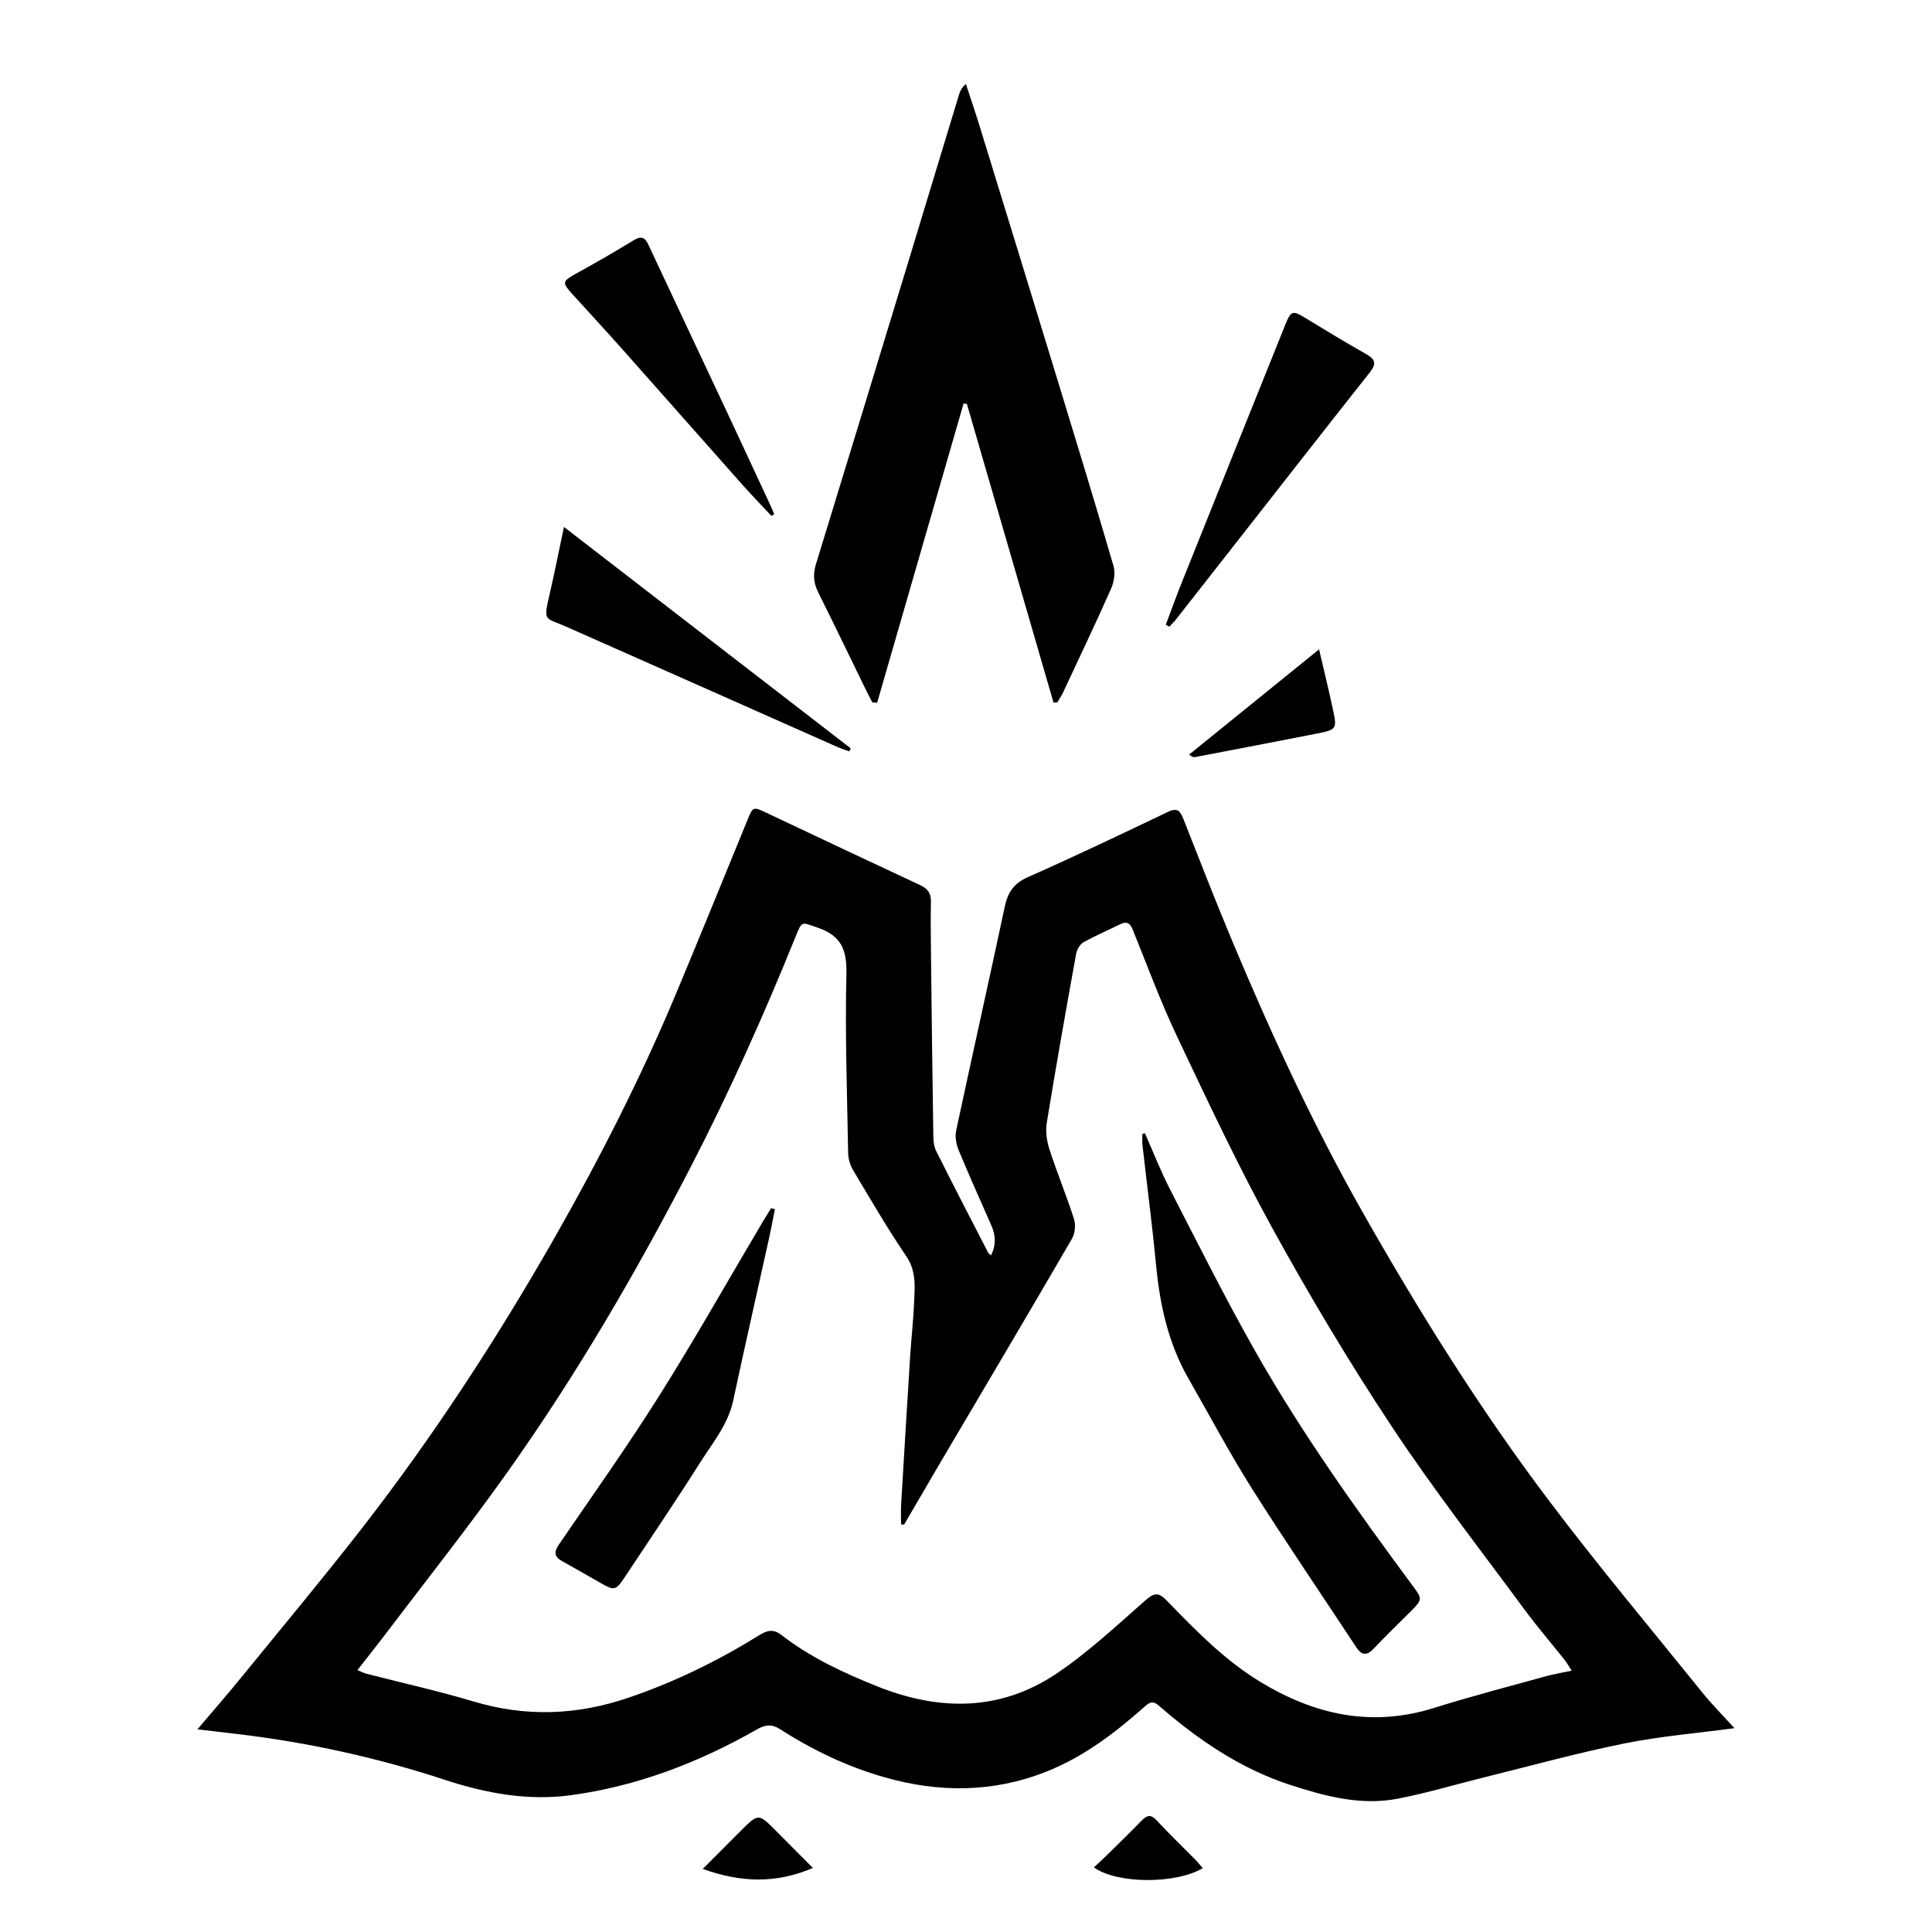 <?xml version="1.0" encoding="utf-8"?>
<!-- Generator: Adobe Illustrator 27.8.0, SVG Export Plug-In . SVG Version: 6.00 Build 0)  -->
<svg version="1.1" id="Capa_1" xmlns="http://www.w3.org/2000/svg" xmlns:xlink="http://www.w3.org/1999/xlink" x="0px" y="0px"
	 viewBox="0 0 200 200" style="enable-background:new 0 0 200 200;" xml:space="preserve">
<g>
	<path d="M179.55,178.9c-3.95,0.53-7.71,0.84-11.39,1.58c-4.81,0.97-9.55,2.28-14.32,3.46c-3.03,0.75-6.03,1.65-9.09,2.25
		c-3.85,0.76-7.56-0.24-11.2-1.42c-5.14-1.68-9.51-4.66-13.55-8.17c-0.58-0.5-0.88-0.49-1.46,0.03c-3.09,2.74-6.35,5.24-10.25,6.78
		c-5.53,2.18-11.12,2.18-16.77,0.56c-3.84-1.1-7.41-2.81-10.76-4.96c-0.86-0.55-1.52-0.49-2.39,0.01
		c-6.01,3.43-12.41,5.89-19.28,6.82c-4.42,0.6-8.76-0.19-13-1.58c-7.02-2.31-14.21-3.89-21.56-4.76c-1.27-0.15-2.54-0.3-4.09-0.48
		c1.62-1.91,3.04-3.54,4.41-5.22c4.23-5.19,8.52-10.33,12.63-15.61c7.33-9.44,13.85-19.43,19.78-29.8
		c4.74-8.3,9.08-16.81,12.77-25.64c2.49-5.96,4.92-11.94,7.37-17.92c0.54-1.33,0.59-1.33,1.9-0.71c5.3,2.51,10.6,5.01,15.92,7.49
		c0.78,0.36,1.17,0.83,1.15,1.72c-0.04,1.66-0.02,3.33,0,5c0.07,6.46,0.15,12.92,0.25,19.37c0.01,0.5,0.08,1.05,0.31,1.49
		c1.76,3.51,3.56,6.99,5.36,10.48c0.05,0.09,0.16,0.16,0.3,0.29c0.53-1.06,0.49-2.06,0.04-3.09c-1.15-2.61-2.32-5.21-3.41-7.85
		c-0.25-0.61-0.37-1.39-0.23-2.03c1.65-7.71,3.38-15.41,5.02-23.12c0.31-1.48,0.93-2.42,2.38-3.06c4.89-2.17,9.72-4.47,14.55-6.78
		c0.96-0.46,1.25-0.04,1.56,0.74c1.69,4.28,3.35,8.57,5.13,12.81c4.02,9.58,8.37,19,13.51,28.05c5.82,10.25,12.06,20.24,19.15,29.64
		c5.1,6.76,10.55,13.27,15.87,19.86C177.18,176.41,178.35,177.58,179.55,178.9z M93.59,157.83c-0.1-0.01-0.21-0.01-0.31-0.02
		c0-0.72-0.04-1.44,0.01-2.15c0.3-5.09,0.61-10.19,0.93-15.28c0.12-1.85,0.33-3.7,0.41-5.56c0.07-1.64,0.24-3.23-0.82-4.79
		c-1.96-2.88-3.71-5.9-5.5-8.9c-0.31-0.52-0.5-1.18-0.51-1.78c-0.11-6.18-0.33-12.36-0.18-18.54c0.06-2.51-0.56-3.97-3-4.79
		c-1.65-0.55-1.58-0.74-2.24,0.89c-3.28,8.12-6.86,16.11-10.88,23.9c-5.65,10.93-11.84,21.54-18.96,31.57
		c-4.15,5.85-8.61,11.46-12.94,17.18c-0.83,1.09-1.69,2.16-2.6,3.33c0.43,0.17,0.66,0.3,0.92,0.37c3.68,0.95,7.4,1.77,11.04,2.86
		c5.48,1.65,10.8,1.45,16.21-0.41c4.76-1.63,9.22-3.82,13.47-6.46c0.8-0.49,1.44-0.63,2.25,0c3,2.33,6.42,3.92,9.92,5.32
		c6.39,2.56,12.7,2.6,18.53-1.3c3.3-2.21,6.24-4.98,9.24-7.61c0.9-0.79,1.36-0.84,2.2,0.03c2.98,3.07,5.95,6.14,9.66,8.4
		c5.66,3.44,11.57,4.75,18.06,2.7c3.81-1.2,7.7-2.2,11.55-3.27c0.82-0.23,1.66-0.36,2.65-0.57c-0.31-0.48-0.47-0.78-0.68-1.05
		c-1.4-1.77-2.88-3.48-4.22-5.3c-4.63-6.28-9.44-12.45-13.74-18.95c-4.39-6.63-8.48-13.49-12.32-20.46
		c-3.57-6.48-6.72-13.2-9.89-19.89c-1.71-3.61-3.1-7.38-4.6-11.09c-0.27-0.66-0.62-0.86-1.27-0.54c-1.28,0.63-2.6,1.19-3.84,1.89
		c-0.37,0.21-0.67,0.78-0.75,1.23c-1.05,5.81-2.08,11.62-3.03,17.45c-0.14,0.88,0,1.89,0.28,2.75c0.78,2.41,1.76,4.76,2.53,7.17
		c0.2,0.62,0.12,1.53-0.21,2.09c-4.58,7.88-9.23,15.72-13.86,23.57C95.93,153.82,94.76,155.82,93.59,157.83z"/>
	<path d="M90.29,72.7c-0.26-0.52-0.52-1.03-0.78-1.55c-1.6-3.28-3.18-6.56-4.81-9.83c-0.47-0.95-0.56-1.84-0.25-2.86
		c3.17-10.34,6.33-20.69,9.48-31.04c1.79-5.88,3.56-11.76,5.35-17.63c0.11-0.36,0.27-0.72,0.71-1.1c0.49,1.51,1.01,3.02,1.47,4.53
		c2.73,8.86,5.45,17.72,8.16,26.59c1.91,6.25,3.82,12.5,5.65,18.78c0.21,0.71,0.05,1.66-0.25,2.35c-1.59,3.58-3.28,7.12-4.94,10.68
		c-0.18,0.38-0.41,0.73-0.62,1.09c-0.13,0.01-0.27,0.01-0.4,0.02c-2.99-10.31-5.98-20.62-8.97-30.92c-0.11-0.01-0.23-0.03-0.34-0.04
		c-2.98,10.33-5.97,20.65-8.95,30.98C90.63,72.73,90.46,72.71,90.29,72.7z"/>
	<path d="M120.68,64.68c0.58-1.54,1.13-3.09,1.75-4.61c3.53-8.82,7.08-17.63,10.62-26.45c0.6-1.48,0.77-1.51,2.12-0.68
		c2.06,1.26,4.12,2.51,6.23,3.7c0.95,0.53,1.13,0.99,0.41,1.9c-4.96,6.27-9.87,12.57-14.8,18.86c-1.76,2.24-3.51,4.48-5.27,6.72
		c-0.21,0.27-0.46,0.5-0.68,0.75C120.92,64.81,120.8,64.74,120.68,64.68z"/>
	<path d="M58.38,54.55c10.07,7.77,19.88,15.35,29.69,22.92c-0.05,0.1-0.1,0.21-0.16,0.31c-0.44-0.16-0.9-0.3-1.33-0.5
		c-9.33-4.14-18.66-8.29-28-12.42c-2.22-0.98-2.36-0.44-1.65-3.49C57.42,59.23,57.85,57.06,58.38,54.55z"/>
	<path d="M79.85,53.4c-0.96-1.03-1.95-2.05-2.89-3.1c-4.18-4.7-8.33-9.42-12.51-14.12c-1.71-1.92-3.45-3.81-5.18-5.71
		c-1.11-1.22-1.06-1.35,0.32-2.12c2.01-1.11,4-2.25,5.96-3.45c0.77-0.47,1.17-0.41,1.56,0.41c2.75,5.88,5.52,11.75,8.28,17.63
		c1.43,3.05,2.84,6.1,4.26,9.15c0.18,0.38,0.33,0.76,0.5,1.14C80.04,53.29,79.95,53.34,79.85,53.4z"/>
	<path d="M136.55,67.22c0.51,2.2,0.99,4.15,1.41,6.11c0.47,2.17,0.45,2.19-1.74,2.63c-4.16,0.82-8.33,1.61-12.49,2.41
		c-0.15,0.03-0.31,0-0.64-0.25C127.48,74.57,131.87,71.01,136.55,67.22z"/>
	<path d="M113.24,193.31c0.44-0.41,0.86-0.79,1.26-1.18c1.24-1.22,2.49-2.44,3.7-3.68c0.55-0.56,0.96-0.64,1.55,0.01
		c1.29,1.39,2.67,2.71,4,4.06c0.26,0.27,0.5,0.57,0.76,0.87C121.74,195.05,115.63,195.04,113.24,193.31z"/>
	<path d="M72.75,193.47c1.41-1.42,2.66-2.67,3.9-3.91c1.86-1.86,1.86-1.86,3.67-0.04c1.24,1.25,2.48,2.5,3.83,3.85
		C80.34,195,76.73,194.9,72.75,193.47z"/>
	<path d="M118.52,117.31c0.86,1.94,1.63,3.92,2.6,5.81c2.88,5.6,5.69,11.23,8.79,16.7c4.83,8.52,10.52,16.49,16.34,24.35
		c1.01,1.36,1,1.42-0.23,2.66c-1.26,1.26-2.55,2.49-3.77,3.79c-0.73,0.77-1.25,0.81-1.86-0.11c-3.59-5.46-7.28-10.86-10.77-16.38
		c-2.34-3.71-4.4-7.6-6.59-11.42c-2.11-3.69-2.98-7.71-3.37-11.9c-0.39-4.09-0.93-8.17-1.39-12.26c-0.04-0.38-0.01-0.78-0.01-1.17
		C118.35,117.36,118.44,117.34,118.52,117.31z"/>
	<path d="M80.22,125.18c-0.23,1.11-0.43,2.22-0.68,3.33c-1.21,5.49-2.47,10.98-3.64,16.48c-0.53,2.46-2.1,4.33-3.39,6.36
		c-2.54,4.02-5.21,7.96-7.84,11.92c-0.93,1.4-1.07,1.42-2.55,0.57c-1.31-0.75-2.61-1.5-3.93-2.23c-0.82-0.45-0.86-0.94-0.34-1.71
		c3.51-5.13,7.12-10.21,10.43-15.47c3.71-5.9,7.14-11.98,10.69-17.97c0.28-0.47,0.57-0.92,0.86-1.39
		C79.96,125.1,80.09,125.14,80.22,125.18z"/>
</g>
<g>
	<path d="M585.05-136.69c0-2.47,0.05-4.94-0.01-7.41c-0.14-5.48-0.35-10.96-0.5-16.45c-0.36-13.1-0.69-26.21-1.06-39.31
		c-0.26-9.14-0.53-18.27-0.86-27.41c-0.07-1.98,0.47-3.58,1.65-5.2c14.52-19.96,28.98-39.96,43.45-59.94c0.24-0.34,0.49-0.67,0.76-1
		c1.07-1.31,2.04-1.34,3.03,0.03c1.79,2.5,3.53,5.05,5.26,7.6c7.75,11.39,15.51,22.77,23.25,34.17c4.42,6.52,8.7,13.14,13.28,19.55
		c1.77,2.48,2.14,4.83,1.61,7.73c-2.28,12.44-4.41,24.91-6.6,37.36c-1.95,11.07-3.92,22.14-5.86,33.21
		c-2.44,13.94-4.86,27.89-7.31,41.83c-0.62,3.54-1.24,7.08-1.98,10.59c-0.21,1,0.07,1.55,0.81,2.11
		c9.3,6.99,18.58,14.01,27.91,20.98c1.24,0.92,1.92,1.96,1.49,3.44c-0.41,1.41-1.67,1.7-2.96,1.88c-7.12,0.99-14.23,2.01-21.35,3.01
		c-7.01,0.98-14.01,2.1-21.04,2.89c-6.7,0.76-12.95,3.08-19.35,4.93c-6.45,1.87-12.92,3.67-19.32,5.72
		c-3.31,1.06-6.47,0.59-9.71-0.04c-11.6-2.25-23.19-4.55-34.8-6.71c-13.86-2.58-27.75-5.06-41.63-7.53
		c-5.33-0.95-10.68-1.74-16.02-2.62c-0.36-0.06-0.7-0.2-1.06-0.27c-1.14-0.22-2.09-0.86-2.02-2.02c0.05-0.85,0.52-1.96,1.18-2.46
		c6.39-4.78,12.86-9.46,19.32-14.16c4.43-3.22,8.86-6.44,13.33-9.59c1.08-0.76,0.88-1.6,0.59-2.6c-1.84-6.24-3.67-12.48-5.5-18.73
		c-3.86-13.18-7.71-26.37-11.58-39.55c-2.89-9.84-5.77-19.68-8.7-29.51c-0.48-1.61-0.37-3.02,0.44-4.5
		c6.27-11.43,12.5-22.88,18.75-34.33c2.57-4.72,5.14-9.44,7.74-14.14c1.39-2.53,2.63-2.67,4.51-0.49
		c7.11,8.28,14.18,16.59,21.27,24.88c4,4.68,8.05,9.32,11.99,14.05c0.73,0.88,1.22,2.07,1.49,3.19
		c4.21,17.57,8.37,35.14,12.53,52.72c0.99,4.2,1.95,8.41,2.94,12.61c0.12,0.52,0.34,1.02,0.51,1.52
		C584.93-136.65,584.99-136.67,585.05-136.69z M567.85-82.47c0.1-0.08,0.21-0.15,0.31-0.23c-0.1-0.44-0.18-0.88-0.31-1.31
		c-4.53-15.25-9.09-30.5-13.59-45.76c-3.99-13.53-7.89-27.08-11.89-40.6c-0.22-0.74-0.91-1.55-1.6-1.91
		c-8.43-4.44-16.9-8.8-25.37-13.17c-0.71-0.37-1.45-0.68-2.51-1.17c0.24,1.01,0.37,1.66,0.55,2.28c3,9.97,6.04,19.92,9.01,29.9
		c4.86,16.36,9.66,32.73,14.53,49.09c0.19,0.64,0.71,1.3,1.26,1.69c6.93,5.01,13.89,9.97,20.85,14.94
		C562.01-86.63,564.93-84.55,567.85-82.47z M611.68-101.79c0.07,0.02,0.13,0.04,0.2,0.05c0.18-0.45,0.39-0.9,0.53-1.36
		c2-6.57,4.01-13.14,5.99-19.72c4.29-14.2,8.55-28.41,12.85-42.6c4.05-13.35,8.13-26.69,12.22-40.02c0.31-1.02,0.18-1.78-0.55-2.54
		c-2.67-2.79-5.28-5.65-7.98-8.41c-1.3-1.33-2.75-2.52-4.29-3.91c-0.09,0.13-0.3,0.42-0.5,0.72c-4.45,6.87-8.92,13.73-13.34,20.62
		c-0.34,0.53-0.52,1.26-0.55,1.9c-0.26,5.01-0.45,10.01-0.69,15.02c-0.39,8.29-0.8,16.58-1.21,24.86c-0.24,4.85-0.46,9.7-0.72,14.55
		c-0.37,6.93-0.77,13.86-1.16,20.79c-0.27,4.84-0.58,9.68-0.81,14.53C611.6-105.47,611.68-103.63,611.68-101.79z M576.26-84.22
		c3.42-2.77,6.55-5.37,9.75-7.87c0.87-0.68,1.11-1.31,0.84-2.38c-4.18-16.87-8.34-33.76-12.47-50.64
		c-3.43-14.05-6.82-28.1-10.24-42.16c-0.44-1.82-0.93-3.63-1.46-5.71c-0.41,0.48-0.59,0.66-0.73,0.86
		c-3.81,5.79-7.64,11.57-11.38,17.41c-0.36,0.56-0.39,1.51-0.23,2.2c0.44,1.92,1.05,3.81,1.61,5.71
		c7.16,24.36,14.33,48.73,21.5,73.09C574.36-90.62,575.28-87.53,576.26-84.22z M645.51-107.25c0.12-0.05,0.24-0.09,0.35-0.14
		c6.31-36.43,12.62-72.87,18.93-109.3c-3.76,2.79-7.11,5.78-10.54,8.67c-1.46,1.23-2.38,2.67-2.81,4.54c-0.5,2.13-1.2,4.21-1.83,6.3
		c-6.34,20.93-12.69,41.85-18.98,62.79c-0.23,0.75-0.18,1.83,0.2,2.49c3.42,5.91,6.95,11.76,10.45,17.63
		C642.68-111.92,644.1-109.59,645.51-107.25z M591.66-217.1c-0.16,0.46-0.26,0.6-0.25,0.73c0.24,9.97,0.47,19.94,0.75,29.91
		c0.39,14.09,0.82,28.18,1.22,42.27c0.42,15.03,0.82,30.06,1.25,45.09c0.17,5.91-0.92,4.14,4.37,6.58c1.29,0.59,2.62,1.09,4.03,1.67
		c0.1-0.6,0.19-0.91,0.2-1.21c0.25-6.68,0.47-13.35,0.73-20.03c0.31-7.87,0.63-15.75,0.97-23.62c0.4-9.33,0.82-18.66,1.23-28
		c0.22-5,0.43-10.01,0.67-15.01c0.27-5.78,0.6-11.57,0.84-17.35c0.03-0.67-0.17-1.5-0.58-2.02c-3.38-4.31-6.83-8.56-10.28-12.82
		C595.17-212.91,593.49-214.89,591.66-217.1z M533.09-233.63c-7.01,12.76-13.84,25.18-20.78,37.8c10.71,5.29,21.2,10.46,31.72,15.65
		c0.38-0.53,0.66-0.9,0.92-1.28c4.22-6.33,8.42-12.67,12.66-18.99c1.74-2.59,1.72-2.54-0.32-4.9c-5.86-6.8-11.68-13.62-17.52-20.44
		C537.64-228.29,535.52-230.78,533.09-233.63z M611.55-206.46c0.22-0.31,0.35-0.47,0.46-0.65c4.21-6.6,8.43-13.18,12.6-19.81
		c0.39-0.62,0.61-1.47,0.61-2.21c0.04-14.37,0.03-28.74,0.02-43.11c0-0.58-0.09-1.16-0.17-2.08c-2.79,3.93-5.34,7.54-7.9,11.13
		c-7.65,10.69-15.3,21.38-22.97,32.05c-1.61,2.24-2.08,1.69,0.18,4.36c3.77,4.46,7.51,8.96,11.28,13.43
		C607.56-211.08,609.51-208.85,611.55-206.46z M633.91-274.57c-0.08,0.83-0.15,1.18-0.15,1.54c0.01,14.1,0.02,28.2,0.08,42.3
		c0,0.56,0.27,1.25,0.65,1.65c4.51,4.71,9.07,9.38,13.6,14.07c0.55,0.57,0.96,0.61,1.57,0.07c4.84-4.22,9.69-8.42,14.56-12.6
		c0.81-0.7,0.84-1.27,0.23-2.1c-1.02-1.39-1.94-2.84-2.9-4.27c-7.06-10.4-14.11-20.8-21.17-31.19
		C638.32-268.15,636.23-271.19,633.91-274.57z M624.35-72.41c-0.76-0.63-1.14-1.07-1.62-1.33c-2.18-1.21-4.31-2.57-6.6-3.53
		c-7.25-3.03-14.6-5.83-21.83-8.89c-1.65-0.7-2.69-0.31-3.9,0.67c-3.85,3.12-7.73,6.2-11.62,9.27c-3.1,2.44-6.23,4.84-9.54,7.41
		c0.81,0.22,1.34,0.4,1.89,0.51c6.01,1.22,12.01,2.48,18.04,3.62c2.47,0.46,4.88,1.24,7.52,0.38c4.35-1.42,8.81-2.5,13.2-3.78
		C614.58-69.45,619.24-70.88,624.35-72.41z M510.27-79.86c1.25,0.26,2,0.43,2.76,0.57c14.84,2.78,29.67,5.56,44.51,8.32
		c0.48,0.09,1.16,0.14,1.48-0.12c1.77-1.41,3.47-2.93,5.29-4.5c-0.51-0.4-0.81-0.67-1.14-0.9c-9.01-6.31-18.05-12.6-27.02-18.96
		c-1.25-0.89-2.11-0.79-3.3,0.03c-6.51,4.53-13.06,8.99-19.6,13.48C512.37-81.33,511.5-80.72,510.27-79.86z M626.93-122.51
		c-0.33,0.97-0.51,1.46-0.66,1.95c-3.19,10.46-6.39,20.91-9.57,31.37c-0.85,2.8-0.77,2.72,1.94,4.04c1.28,0.62,2.15,0.46,3.24-0.34
		c4.06-3.01,8.2-5.92,12.3-8.88c2.27-1.64,4.51-3.31,6.81-5C636.31-107.07,631.72-114.61,626.93-122.51z M667.39-79.43
		c-0.65-0.55-1.01-0.9-1.41-1.19c-5.68-4.07-11.39-8.1-17.02-12.24c-1.13-0.83-1.85-0.65-2.86,0.07c-3.61,2.57-7.28,5.06-10.92,7.58
		c-2.34,1.62-4.68,3.23-7.14,4.92c1.85,1.73,3.56,3.26,5.19,4.87c0.8,0.79,1.62,0.89,2.69,0.72c7.35-1.15,14.72-2.23,22.08-3.33
		C661.01-78.49,664.03-78.93,667.39-79.43z"/>
	<path d="M504.17-144.37c-0.3,0.63-0.48,1.24-0.83,1.73c-2.68,3.79-5.35,7.58-8.09,11.33c-1.27,1.73-2.88,1.74-4.12,0.06
		c-2.73-3.7-5.36-7.46-8.09-11.15c-0.88-1.19-0.87-2.32-0.09-3.46c2.72-3.96,5.44-7.91,8.23-11.82c1.16-1.63,2.61-1.57,3.81,0.06
		c2.69,3.65,5.37,7.31,8.02,11C503.46-145.95,503.76-145.16,504.17-144.37z M493.15-139.51c1.13-1.59,2.1-2.92,3.01-4.3
		c0.15-0.23,0.15-0.75-0.01-0.98c-0.94-1.4-1.95-2.75-3.05-4.27c-1.14,1.56-2.12,2.84-3.03,4.16c-0.18,0.25-0.31,0.77-0.17,0.97
		C490.89-142.5,491.96-141.11,493.15-139.51z"/>
	<path d="M703.79-186.18c-0.23,0.49-0.39,1.06-0.71,1.51c-2.46,3.49-4.92,6.98-7.44,10.42c-1.23,1.69-2.74,1.75-3.98,0.09
		c-2.61-3.51-5.18-7.06-7.59-10.7c-0.46-0.69-0.49-2.18-0.05-2.86c2.55-3.87,5.27-7.62,8.01-11.36c0.85-1.15,2.2-1.11,3.06,0.07
		c2.78,3.84,5.5,7.72,8.22,11.61C703.53-187.08,703.61-186.64,703.79-186.18z M693.37-189.91c-0.75,1.01-1.41,1.87-2.03,2.77
		c-0.19,0.28-0.45,0.77-0.34,0.96c0.79,1.3,1.66,2.55,2.64,4.01c0.87-1.21,1.57-2.11,2.17-3.07c0.17-0.28,0.21-0.83,0.04-1.1
		C695.11-187.52,694.27-188.63,693.37-189.91z"/>
	<path d="M669.01-129.57c0.32-0.65,0.5-1.21,0.83-1.65c2.24-3,4.49-6,6.8-8.96c1.18-1.51,2.38-1.55,3.58,0.02
		c2.42,3.19,4.78,6.43,7.01,9.76c0.39,0.58,0.3,1.92-0.12,2.53c-2.04,3.02-4.2,5.96-6.44,8.84c-1.72,2.21-3.05,2.14-4.69-0.1
		c-2.02-2.78-4.01-5.58-5.97-8.4C669.58-128.15,669.33-128.89,669.01-129.57z"/>
</g>
<g>
</g>
<g>
</g>
<g>
</g>
<g>
</g>
<g>
</g>
<g>
</g>
</svg>
